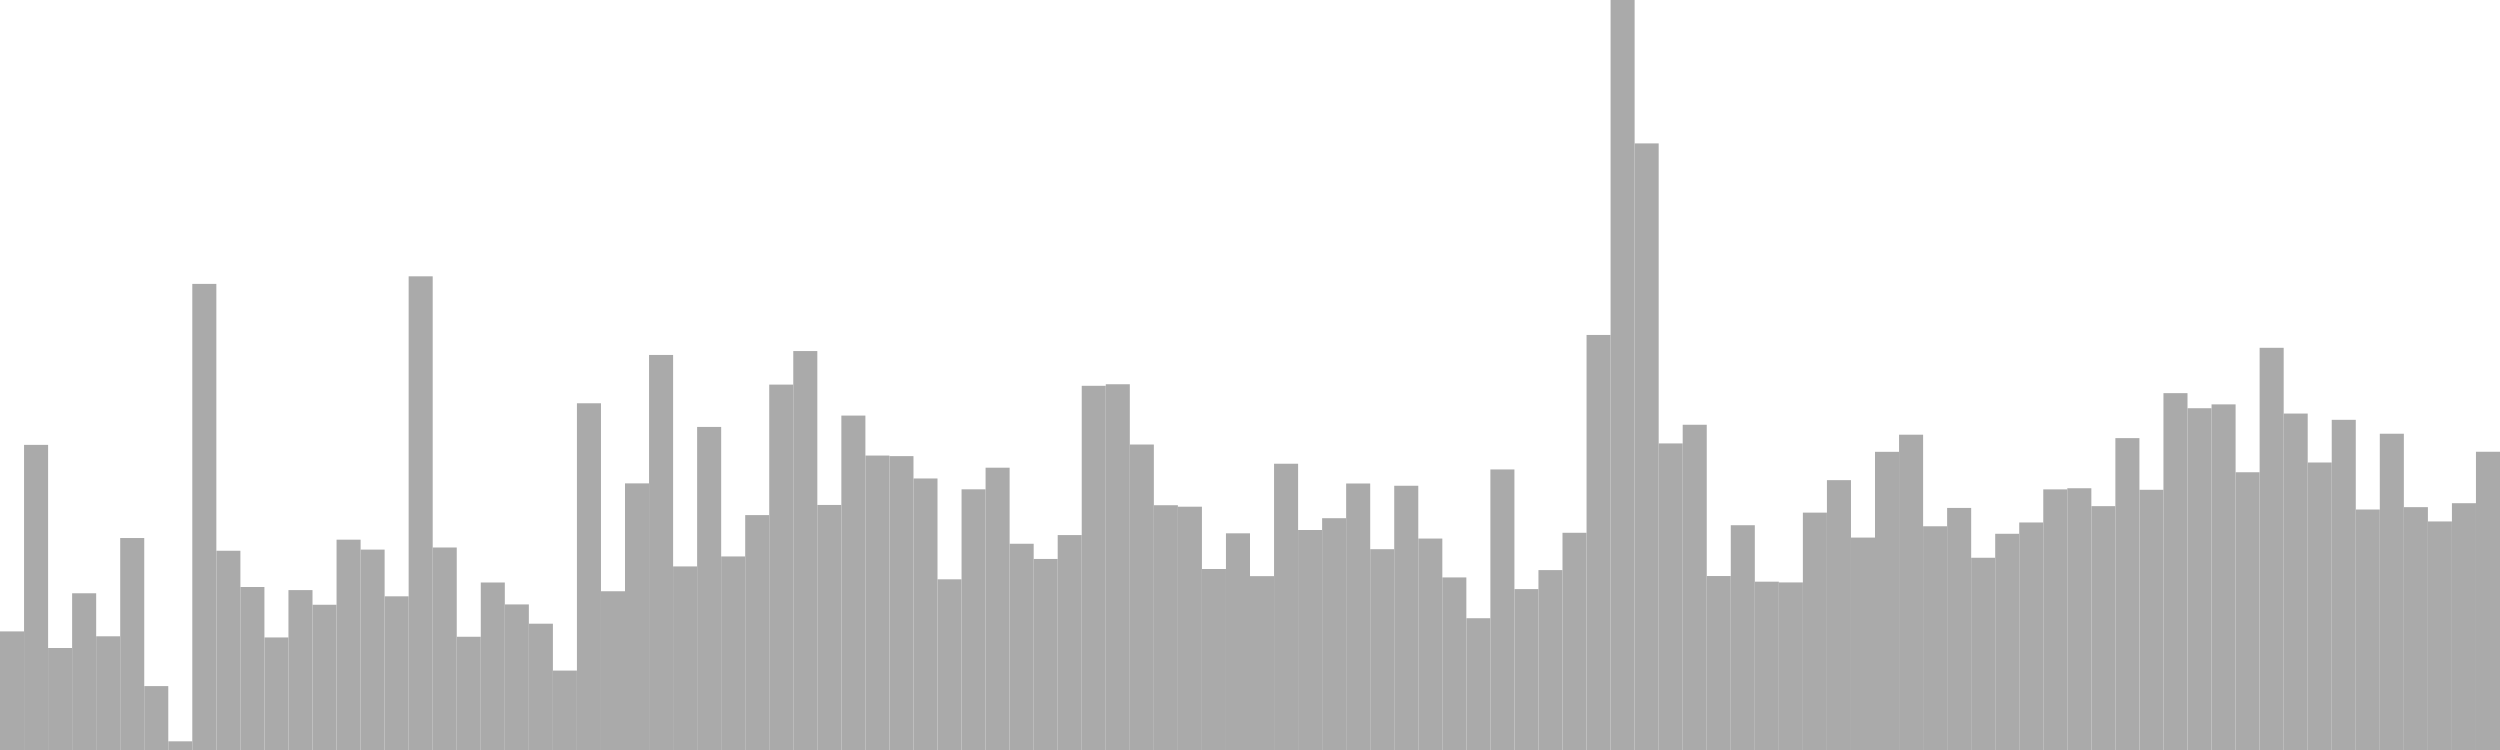 <?xml version="1.0" standalone="no"?>
<svg xmlns:xlink="http://www.w3.org/1999/xlink" xmlns="http://www.w3.org/2000/svg" class="topic-graph" style="width: 100em; height: 30em; text-align: center;"><rect width="0.962em" height="4.744em" x="0em" y="25.256em" fill="#aaa"/><rect width="0.962em" height="12.205em" x="0.962em" y="17.795em" fill="#aaa"/><rect width="0.962em" height="4.08em" x="1.923em" y="25.92em" fill="#aaa"/><rect width="0.962em" height="6.269em" x="2.885em" y="23.731em" fill="#aaa"/><rect width="0.962em" height="4.548em" x="3.846em" y="25.452em" fill="#aaa"/><rect width="0.962em" height="8.479em" x="4.808em" y="21.521em" fill="#aaa"/><rect width="0.962em" height="2.556em" x="5.769em" y="27.444em" fill="#aaa"/><rect width="0.962em" height="0.347em" x="6.731em" y="29.653em" fill="#aaa"/><rect width="0.962em" height="18.644em" x="7.692em" y="11.356em" fill="#aaa"/><rect width="0.962em" height="7.97em" x="8.654em" y="22.03em" fill="#aaa"/><rect width="0.962em" height="6.52em" x="9.615em" y="23.48em" fill="#aaa"/><rect width="0.962em" height="4.502em" x="10.577em" y="25.498em" fill="#aaa"/><rect width="0.962em" height="6.396em" x="11.538em" y="23.604em" fill="#aaa"/><rect width="0.962em" height="5.81em" x="12.5em" y="24.19em" fill="#aaa"/><rect width="0.962em" height="8.413em" x="13.462em" y="21.587em" fill="#aaa"/><rect width="0.962em" height="8.016em" x="14.423em" y="21.984em" fill="#aaa"/><rect width="0.962em" height="6.147em" x="15.385em" y="23.853em" fill="#aaa"/><rect width="0.962em" height="18.947em" x="16.346em" y="11.053em" fill="#aaa"/><rect width="0.962em" height="8.1em" x="17.308em" y="21.9em" fill="#aaa"/><rect width="0.962em" height="4.53em" x="18.269em" y="25.47em" fill="#aaa"/><rect width="0.962em" height="6.7em" x="19.231em" y="23.3em" fill="#aaa"/><rect width="0.962em" height="5.823em" x="20.192em" y="24.177em" fill="#aaa"/><rect width="0.962em" height="5.052em" x="21.154em" y="24.948em" fill="#aaa"/><rect width="0.962em" height="3.177em" x="22.115em" y="26.823em" fill="#aaa"/><rect width="0.962em" height="13.869em" x="23.077em" y="16.131em" fill="#aaa"/><rect width="0.962em" height="6.35em" x="24.038em" y="23.65em" fill="#aaa"/><rect width="0.962em" height="10.665em" x="25em" y="19.335em" fill="#aaa"/><rect width="0.962em" height="15.802em" x="25.962em" y="14.198em" fill="#aaa"/><rect width="0.962em" height="7.343em" x="26.923em" y="22.657em" fill="#aaa"/><rect width="0.962em" height="12.923em" x="27.885em" y="17.077em" fill="#aaa"/><rect width="0.962em" height="7.742em" x="28.846em" y="22.258em" fill="#aaa"/><rect width="0.962em" height="9.396em" x="29.808em" y="20.604em" fill="#aaa"/><rect width="0.962em" height="14.616em" x="30.769em" y="15.384em" fill="#aaa"/><rect width="0.962em" height="15.958em" x="31.731em" y="14.042em" fill="#aaa"/><rect width="0.962em" height="9.802em" x="32.692em" y="20.198em" fill="#aaa"/><rect width="0.962em" height="13.377em" x="33.654em" y="16.623em" fill="#aaa"/><rect width="0.962em" height="11.778em" x="34.615em" y="18.222em" fill="#aaa"/><rect width="0.962em" height="11.755em" x="35.577em" y="18.245em" fill="#aaa"/><rect width="0.962em" height="10.861em" x="36.538em" y="19.139em" fill="#aaa"/><rect width="0.962em" height="6.827em" x="37.5em" y="23.173em" fill="#aaa"/><rect width="0.962em" height="10.427em" x="38.462em" y="19.573em" fill="#aaa"/><rect width="0.962em" height="11.292em" x="39.423em" y="18.708em" fill="#aaa"/><rect width="0.962em" height="8.25em" x="40.385em" y="21.75em" fill="#aaa"/><rect width="0.962em" height="7.642em" x="41.346em" y="22.358em" fill="#aaa"/><rect width="0.962em" height="8.597em" x="42.308em" y="21.403em" fill="#aaa"/><rect width="0.962em" height="14.568em" x="43.269em" y="15.432em" fill="#aaa"/><rect width="0.962em" height="14.63em" x="44.231em" y="15.37em" fill="#aaa"/><rect width="0.962em" height="12.219em" x="45.192em" y="17.781em" fill="#aaa"/><rect width="0.962em" height="9.791em" x="46.154em" y="20.209em" fill="#aaa"/><rect width="0.962em" height="9.732em" x="47.115em" y="20.268em" fill="#aaa"/><rect width="0.962em" height="7.24em" x="48.077em" y="22.76em" fill="#aaa"/><rect width="0.962em" height="8.667em" x="49.038em" y="21.333em" fill="#aaa"/><rect width="0.962em" height="6.954em" x="50em" y="23.046em" fill="#aaa"/><rect width="0.962em" height="11.451em" x="50.962em" y="18.549em" fill="#aaa"/><rect width="0.962em" height="8.8em" x="51.923em" y="21.2em" fill="#aaa"/><rect width="0.962em" height="9.272em" x="52.885em" y="20.728em" fill="#aaa"/><rect width="0.962em" height="10.66em" x="53.846em" y="19.34em" fill="#aaa"/><rect width="0.962em" height="8.032em" x="54.808em" y="21.968em" fill="#aaa"/><rect width="0.962em" height="10.57em" x="55.769em" y="19.43em" fill="#aaa"/><rect width="0.962em" height="8.458em" x="56.731em" y="21.542em" fill="#aaa"/><rect width="0.962em" height="6.903em" x="57.692em" y="23.097em" fill="#aaa"/><rect width="0.962em" height="5.271em" x="58.654em" y="24.729em" fill="#aaa"/><rect width="0.962em" height="11.222em" x="59.615em" y="18.778em" fill="#aaa"/><rect width="0.962em" height="6.436em" x="60.577em" y="23.564em" fill="#aaa"/><rect width="0.962em" height="7.196em" x="61.538em" y="22.804em" fill="#aaa"/><rect width="0.962em" height="8.689em" x="62.5em" y="21.311em" fill="#aaa"/><rect width="0.962em" height="16.602em" x="63.462em" y="13.398em" fill="#aaa"/><rect width="0.962em" height="30em" x="64.423em" y="0em" fill="#aaa"/><rect width="0.962em" height="24.264em" x="65.385em" y="5.736em" fill="#aaa"/><rect width="0.962em" height="12.263em" x="66.346em" y="17.737em" fill="#aaa"/><rect width="0.962em" height="13.01em" x="67.308em" y="16.99em" fill="#aaa"/><rect width="0.962em" height="6.959em" x="68.269em" y="23.041em" fill="#aaa"/><rect width="0.962em" height="8.991em" x="69.231em" y="21.009em" fill="#aaa"/><rect width="0.962em" height="6.733em" x="70.192em" y="23.267em" fill="#aaa"/><rect width="0.962em" height="6.703em" x="71.154em" y="23.297em" fill="#aaa"/><rect width="0.962em" height="9.495em" x="72.115em" y="20.505em" fill="#aaa"/><rect width="0.962em" height="10.794em" x="73.077em" y="19.206em" fill="#aaa"/><rect width="0.962em" height="8.497em" x="74.038em" y="21.503em" fill="#aaa"/><rect width="0.962em" height="11.927em" x="75em" y="18.073em" fill="#aaa"/><rect width="0.962em" height="12.612em" x="75.962em" y="17.388em" fill="#aaa"/><rect width="0.962em" height="8.949em" x="76.923em" y="21.051em" fill="#aaa"/><rect width="0.962em" height="9.683em" x="77.885em" y="20.317em" fill="#aaa"/><rect width="0.962em" height="7.69em" x="78.846em" y="22.31em" fill="#aaa"/><rect width="0.962em" height="8.649em" x="79.808em" y="21.351em" fill="#aaa"/><rect width="0.962em" height="9.101em" x="80.769em" y="20.899em" fill="#aaa"/><rect width="0.962em" height="10.425em" x="81.731em" y="19.575em" fill="#aaa"/><rect width="0.962em" height="10.47em" x="82.692em" y="19.53em" fill="#aaa"/><rect width="0.962em" height="9.754em" x="83.654em" y="20.246em" fill="#aaa"/><rect width="0.962em" height="12.475em" x="84.615em" y="17.525em" fill="#aaa"/><rect width="0.962em" height="10.408em" x="85.577em" y="19.592em" fill="#aaa"/><rect width="0.962em" height="14.274em" x="86.538em" y="15.726em" fill="#aaa"/><rect width="0.962em" height="13.671em" x="87.5em" y="16.329em" fill="#aaa"/><rect width="0.962em" height="13.825em" x="88.462em" y="16.175em" fill="#aaa"/><rect width="0.962em" height="11.11em" x="89.423em" y="18.89em" fill="#aaa"/><rect width="0.962em" height="16.088em" x="90.385em" y="13.912em" fill="#aaa"/><rect width="0.962em" height="13.458em" x="91.346em" y="16.542em" fill="#aaa"/><rect width="0.962em" height="11.5em" x="92.308em" y="18.5em" fill="#aaa"/><rect width="0.962em" height="13.207em" x="93.269em" y="16.793em" fill="#aaa"/><rect width="0.962em" height="9.619em" x="94.231em" y="20.381em" fill="#aaa"/><rect width="0.962em" height="12.651em" x="95.192em" y="17.349em" fill="#aaa"/><rect width="0.962em" height="9.714em" x="96.154em" y="20.286em" fill="#aaa"/><rect width="0.962em" height="9.142em" x="97.115em" y="20.858em" fill="#aaa"/><rect width="0.962em" height="9.872em" x="98.077em" y="20.128em" fill="#aaa"/><rect width="0.962em" height="11.93em" x="99.038em" y="18.07em" fill="#aaa"/></svg>